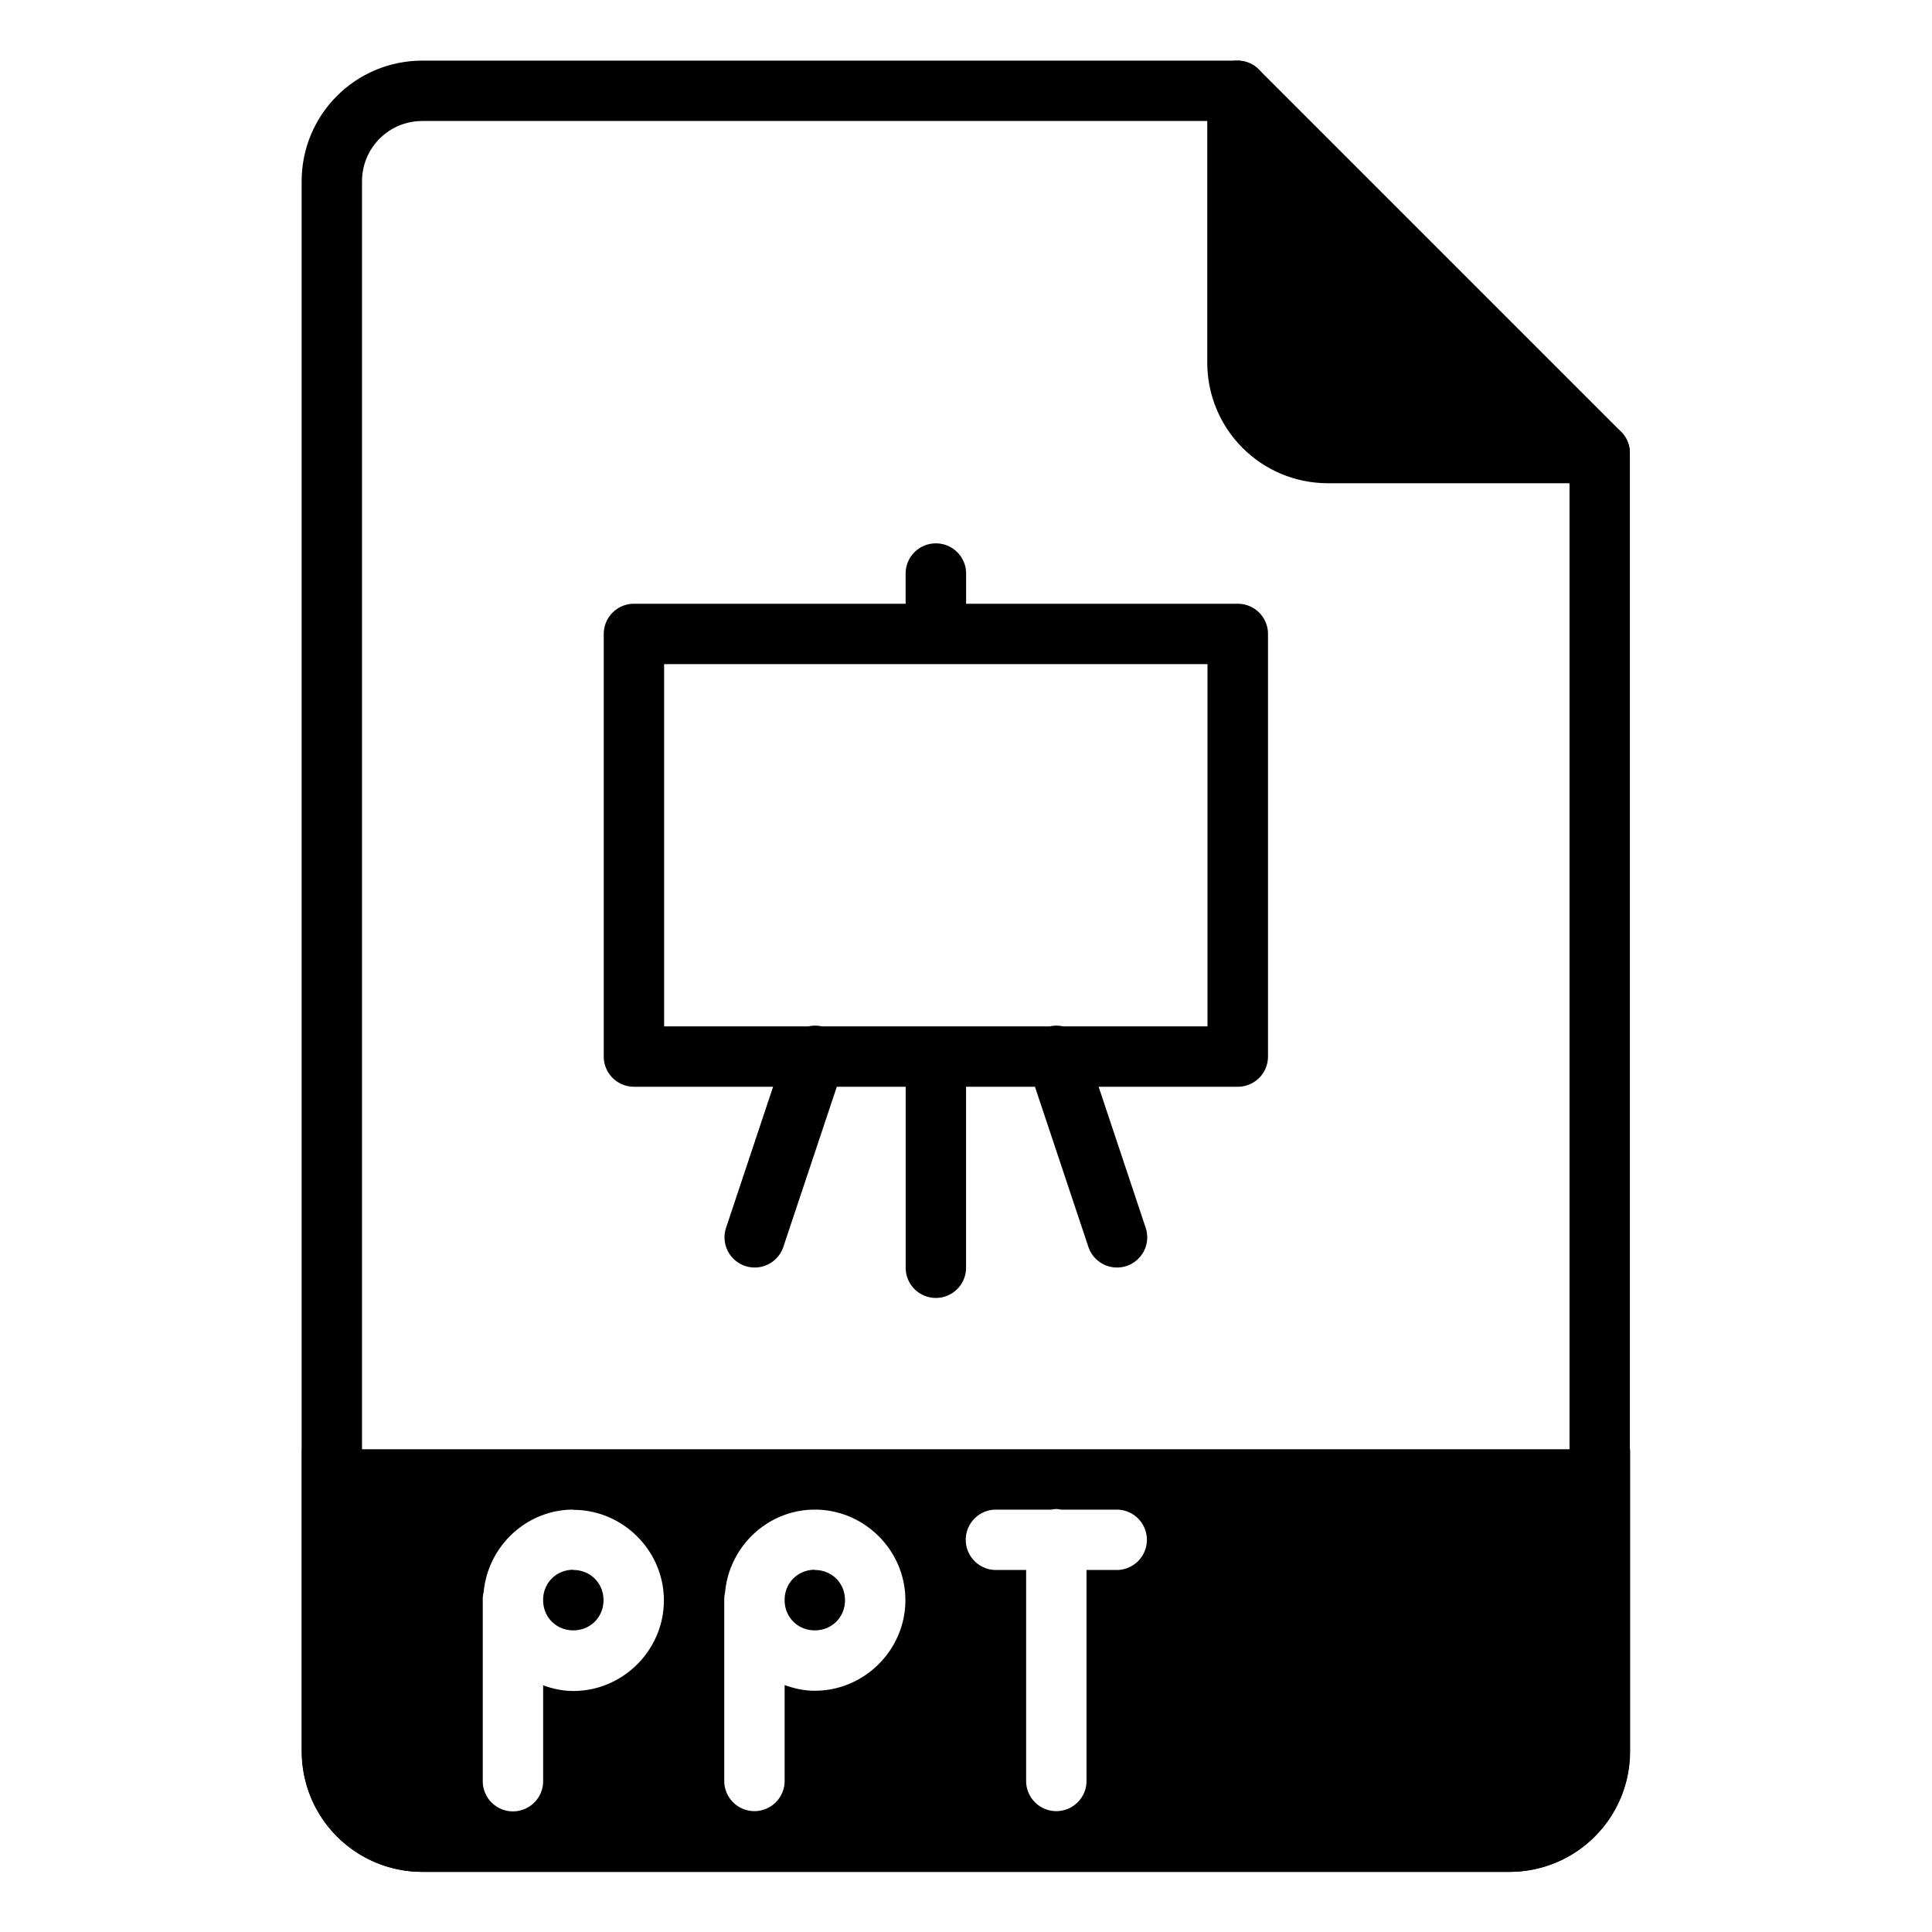 <svg xmlns="http://www.w3.org/2000/svg" width="32" height="32" viewBox="0 0 32 32"><g transform="translate(0 -1020.362)"><path fill="none" stroke="#000" stroke-linecap="round" stroke-linejoin="round" d="m 26.496,1027.866 0,21.5 c 0,0.831 -0.669,1.5 -1.5,1.5 l -18,0 c -0.831,0 -1.5,-0.669 -1.5,-1.5 l 0,-26 c 0,-0.831 0.669,-1.5 1.5,-1.5 l 13.5,0 z"/><path fill-rule="evenodd" style="line-height:normal;text-indent:0;text-align:start;text-decoration-line:none;text-decoration-style:solid;text-decoration-color:#000;text-transform:none;block-progression:tb;isolation:auto;mix-blend-mode:normal" d="M 15.492,1029.362 A 0.5,0.5 0 0 0 15,1029.87 l 0,0.492 -4.5,0 a 0.5,0.5 0 0 0 -0.5,0.5 l 0,7 a 0.5,0.5 0 0 0 0.5,0.5 l 2.305,0 -0.779,2.336 a 0.5,0.5 0 0 0 0.949,0.316 l 0.885,-2.652 1.141,0 a 0.5,0.5 0 0 0 0,0 l 0,2.998 a 0.5,0.5 0 1 0 1,0 l 0,-2.998 a 0.5,0.5 0 0 0 0,-0 l 1.141,0 0.885,2.652 a 0.5,0.5 0 0 0 0.949,-0.316 l -0.779,-2.336 2.305,0 a 0.5,0.5 0 0 0 0.5,-0.5 l 0,-7 a 0.5,0.5 0 0 0 -0.5,-0.5 l -4.5,0 0,-0.492 a 0.5,0.5 0 0 0 -0.508,-0.508 z m -4.492,2 9,0 0,6 -2.393,0 a 0.5,0.5 0 0 0 -0.129,-0.012 0.5,0.5 0 0 0 -0.09,0.012 l -3.777,0 a 0.5,0.5 0 0 0 -0.105,-0.012 0.5,0.5 0 0 0 -0.115,0.012 l -2.391,0 0,-6 z" color="#000" font-family="sans-serif" font-weight="400" overflow="visible" white-space="normal"/><path d="M 5 24.004 L 5 26.004 L 5 28.004 L 5 29.004 C 5 30.112 5.892 31.004 7 31.004 L 25 31.004 C 26.108 31.004 27 30.112 27 29.004 L 27 28.004 L 27 26.004 L 27 24.004 L 25 24.004 L 7 24.004 L 5 24.004 z M 17.488 24.994 A 0.5 0.5 0 0 1 17.574 25.004 L 18.496 25.004 A 0.5 0.5 0 1 1 18.496 26.004 L 17.996 26.004 L 17.996 29.498 A 0.5 0.5 0 1 1 16.996 29.498 L 16.996 26.004 L 16.496 26.004 A 0.5 0.5 0 1 1 16.496 25.004 L 17.414 25.004 A 0.5 0.5 0 0 1 17.488 24.994 z M 9.496 25.004 L 9.496 25.008 C 10.319 25.008 10.996 25.685 10.996 26.508 C 10.996 27.33 10.319 28.008 9.496 28.008 C 9.32 28.008 9.153 27.971 8.996 27.914 L 8.996 29.502 A 0.5 0.5 0 1 1 7.996 29.502 L 7.996 26.508 L 7.996 26.498 A 0.5 0.5 0 0 1 8.01 26.373 C 8.01 26.373 8.011 26.363 8.012 26.363 C 8.085 25.607 8.722 25.004 9.496 25.004 z M 13.496 25.004 C 14.319 25.004 14.996 25.681 14.996 26.504 C 14.996 27.326 14.319 28.004 13.496 28.004 C 13.32 28.004 13.153 27.967 12.996 27.91 L 12.996 29.498 A 0.5 0.5 0 1 1 11.996 29.498 L 11.996 26.498 A 0.5 0.5 0 0 1 12.01 26.373 C 12.078 25.612 12.718 25.004 13.496 25.004 z M 9.496 26 C 9.216 26 8.999 26.215 8.996 26.494 L 8.996 26.504 C 8.996 26.786 9.214 27.004 9.496 27.004 C 9.778 27.004 9.996 26.786 9.996 26.504 C 9.996 26.222 9.778 26.004 9.496 26.004 L 9.496 26 z M 13.496 26 C 13.216 26 12.999 26.215 12.996 26.494 L 12.996 26.504 C 12.996 26.786 13.214 27.004 13.496 27.004 C 13.778 27.004 13.996 26.786 13.996 26.504 C 13.996 26.222 13.778 26.004 13.496 26.004 L 13.496 26 z " transform="translate(0 1020.362)"/><path stroke="#000" stroke-linecap="round" stroke-linejoin="round" d="m 26.496,1027.866 -4.5,0 c -0.831,0 -1.5,-0.669 -1.5,-1.5 l 0,-4.5"/></g></svg>
